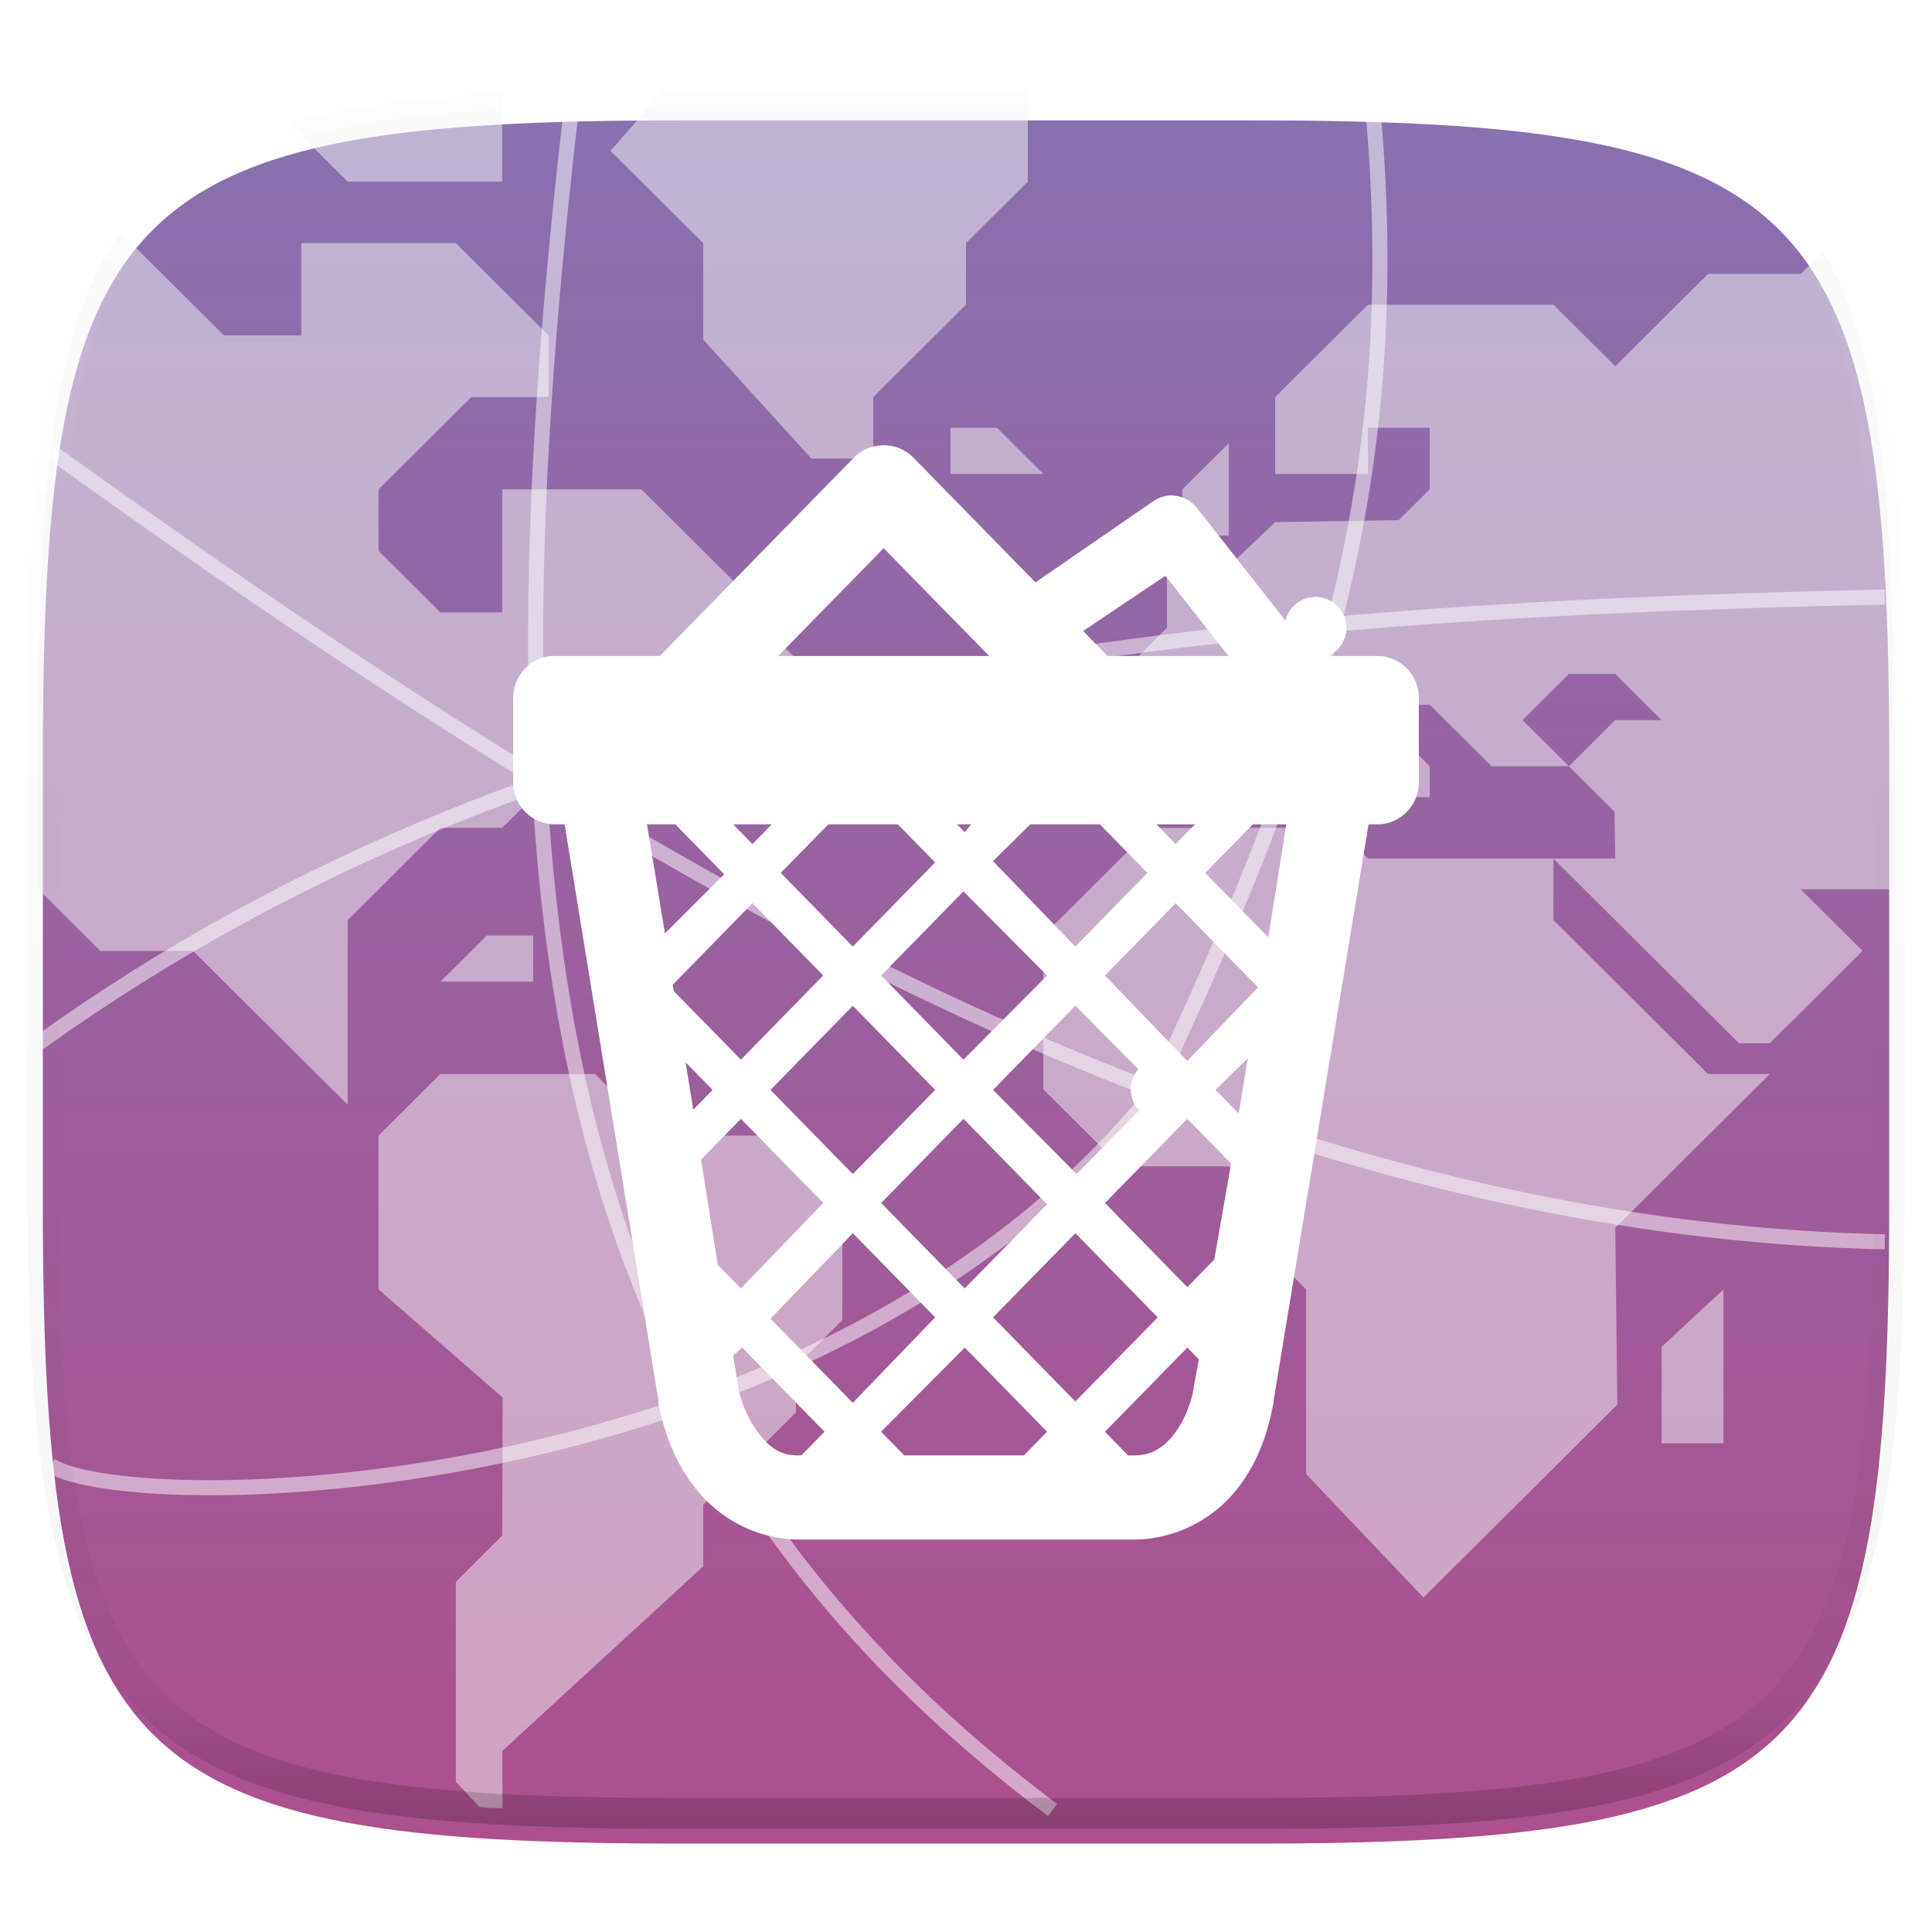 <svg xmlns="http://www.w3.org/2000/svg" style="isolation:isolate" width="256" height="256"><switch><g><defs><filter id="a" width="270.648" height="254.338" x="-7.32" y="2.95" filterUnits="userSpaceOnUse"><feGaussianBlur xmlns="http://www.w3.org/2000/svg" in="SourceGraphic" stdDeviation="4.294"/><feOffset xmlns="http://www.w3.org/2000/svg" dy="4" result="pf_100_offsetBlur"/><feFlood xmlns="http://www.w3.org/2000/svg" flood-opacity=".4"/><feComposite xmlns="http://www.w3.org/2000/svg" in2="pf_100_offsetBlur" operator="in" result="pf_100_dropShadow"/><feBlend xmlns="http://www.w3.org/2000/svg" in="SourceGraphic" in2="pf_100_dropShadow"/></filter></defs><g filter="url(#a)"><linearGradient id="b" x1=".5" x2=".5" y1=".999" y2="-.814" gradientTransform="matrix(244.648 0 0 228.338 5.68 11.95)" gradientUnits="userSpaceOnUse"><stop offset="0%" stop-color="#ad4f8d"/><stop offset="100%" stop-color="#6b8ccb"/></linearGradient><path fill="url(#b)" d="M165.689 11.95c74.056 0 84.639 10.557 84.639 84.544v59.251c0 73.986-10.583 84.543-84.639 84.543h-75.37c-74.055 0-84.639-10.557-84.639-84.543V96.494c0-73.987 10.584-84.544 84.639-84.544h75.37z"/></g><path fill="none" d="M165.862 11.831c74.406 0 85.04 10.557 85.04 84.544v59.251c0 73.986-10.634 84.543-85.04 84.543H90.137c-74.405 0-85.039-10.557-85.039-84.543V96.375c0-73.987 10.634-84.544 85.039-84.544h75.725z"/><path fill="#F7F7F7" fill-opacity=".5" d="M63.539 239.441c.55.036 1.021.098 1.581.131.435.025 1.027.011 1.468.035l-.039-7.592 26.629-24.465v-8.156l12.29-12.233v-6.115l6.144-6.117V158.62l-8.193-8.156H87.032l-8.193-8.154H58.356l-8.195 8.154v20.389l16.443 14.34-.055 18.279-6.144 6.117v26.502l3.134 3.35zM99.322 81.148l-6.144 6.117h6.144l2.049 2.039h2.048l2.049-2.039-6.146-6.117zM177.16 109.69h-24.58l-14.338 14.271v20.388l10.241 10.194h14.339l6.145 6.116v6.116l4.097 4.077v24.465l15.556 16.365 25.688-25.567-.277-23.418 20.484-20.387h-8.194l-20.483-20.387v-8.155h-24.581l-4.097-4.078z"/><path fill="#F7F7F7" fill-opacity=".5" d="M250.902 117.845V96.374c0-9.248-.167-17.505-.603-24.875a197.93 197.93 0 0 0-.869-10.4c-.366-3.254-.812-6.298-1.352-9.147-.54-2.848-1.174-5.501-1.914-7.97-.739-2.469-1.585-4.756-2.551-6.871-.614-1.347-1.365-2.511-2.08-3.723l-2.922 2.908h-12.29l-12.29 12.233-8.193-8.155h-24.58l-12.29 12.233V62.8h12.29v-6.117h8.193v8.156l-4.098 4.076-16.385.276-6.146 5.841h-8.193v8.155l-6.146 6.117v12.23h12.29l8.195-8.154h8.193v4.078l8.192 8.155h4.098v-4.079l-8.193-8.154h8.193l8.192 8.154h10.242l-6.144-6.115 6.144-6.115h6.146l6.144 6.115h-6.144l-6.146 6.115 6.034 6.006.112 6.227h-8.193l24.581 24.465h4.095l4.097-4.076 8.193-8.157-8.193-8.154h12.291z"/><path fill="#F7F7F7" fill-opacity=".5" d="M156.677 70.954v-6.116l6.145-6.116v12.232h-6.145zM220.176 191.24v-12.784l8.194-7.604v20.388h-8.194zM136.193 11.831H90.136c-.789 0-1.348.049-2.123.051l-7.125 8.104 12.29 12.232v12.783l14.339 15.76h8.193v-8.154L128 40.374v-8.156l8.193-8.154V11.831zM125.951 56.683h6.146l6.145 6.116h-12.291v-6.116zM70.646 123.961h-6.145l-6.146 6.117h12.291v-6.117z"/><path fill="#F7F7F7" fill-opacity=".5" d="M16.003 30.841c-.107.152-.245.268-.35.422a39.514 39.514 0 0 0-3.267 5.848c-.965 2.115-1.811 4.402-2.551 6.871-.74 2.469-1.373 5.122-1.913 7.97-.54 2.849-.986 5.893-1.352 9.147a197.89 197.89 0 0 0-.87 10.4c-.436 7.37-.602 15.627-.602 24.875v21.471l8.193 8.154h12.29l20.485 20.389v-24.465l12.29-12.232h8.193l12.29-12.233h12.29l-6.144-6.117 12.29-14.269-12.29-12.233H66.549v16.309h-8.193l-8.195-8.155v-8.154l12.291-12.232h10.243V44.45l-12.29-12.232H39.92V44.45H29.678L16.003 30.841zM66.549 12.396c-.429.023-1.005.008-1.429.033-3.705.217-7.189.5-10.461.863-3.272.364-6.334.808-9.199 1.344a80.758 80.758 0 0 0-7.159 1.699l7.765 7.729h20.483V12.396z"/><g><circle fill="#FFF" cx="72.377" cy="103.575" r="4.078" vector-effect="non-scaling-stroke"/><circle fill="#FFF" cx="92.764" cy="185.125" r="4.078" vector-effect="non-scaling-stroke"/><circle fill="#FFF" cx="153.927" cy="144.35" r="4.078" vector-effect="non-scaling-stroke"/><circle fill="#FFF" cx="174.314" cy="83.187" r="4.078" vector-effect="non-scaling-stroke"/><path fill="none" fill-rule="evenodd" stroke="#FFF" stroke-width="2" d="M5.098 138.234c68.415-49.089 150.868-57.085 244.65-59.124M6.67 59.789c20.973 15.048 41.693 29.384 65.226 43.833 53.234 32.684 112.819 59.511 177.852 60.924M154.436 141.292c20.097-43.077 32.367-78.596 27.252-129.117M139.475 239.827C69.537 187.488 63.917 114.56 75.969 12.175" vector-effect="non-scaling-stroke" opacity=".5"/><circle fill="#FFF" cx="72.377" cy="103.575" r="4.078" vector-effect="non-scaling-stroke" filter="url(#c)"/><defs><filter id="c" width="33.31" height="33.31" x="55.72" y="86.92" filterUnits="userSpaceOnUse"><feGaussianBlur xmlns="http://www.w3.org/2000/svg" stdDeviation="2.7"/></filter></defs><circle fill="#FFF" cx="92.764" cy="185.125" r="4.078" vector-effect="non-scaling-stroke" filter="url(#d)"/><defs><filter id="d" width="33.31" height="33.31" x="76.11" y="168.47" filterUnits="userSpaceOnUse"><feGaussianBlur xmlns="http://www.w3.org/2000/svg" stdDeviation="2.7"/></filter></defs><circle fill="#FFF" cx="153.927" cy="144.35" r="4.078" vector-effect="non-scaling-stroke" filter="url(#e)"/><defs><filter id="e" width="33.31" height="33.31" x="137.27" y="127.69" filterUnits="userSpaceOnUse"><feGaussianBlur xmlns="http://www.w3.org/2000/svg" stdDeviation="2.7"/></filter></defs><circle fill="#FFF" cx="174.314" cy="83.187" r="4.078" vector-effect="non-scaling-stroke" filter="url(#f)"/><defs><filter id="f" width="33.31" height="33.31" x="157.66" y="66.53" filterUnits="userSpaceOnUse"><feGaussianBlur xmlns="http://www.w3.org/2000/svg" stdDeviation="2.7"/></filter></defs><path fill="none" fill-rule="evenodd" stroke="#FFF" stroke-width="2" d="M153.355 144.159c-44.396 55.549-135.478 57.02-146.659 50.023" vector-effect="non-scaling-stroke" opacity=".5"/></g><g opacity=".4"><linearGradient id="g" x1=".517" x2=".517" y2="1"><stop offset="0%" stop-color="#fff"/><stop offset="12.5%" stop-opacity=".098" stop-color="#fff"/><stop offset="92.5%" stop-opacity=".098"/><stop offset="100%" stop-opacity=".498"/></linearGradient><path fill="none" stroke="url(#g)" stroke-linecap="round" stroke-linejoin="round" stroke-width="4.077" d="M165.685 11.947c74.055 0 84.639 10.557 84.639 84.544v59.251c0 73.986-10.584 84.543-84.639 84.543h-75.37c-74.055 0-84.639-10.557-84.639-84.543V96.491c0-73.987 10.584-84.544 84.639-84.544h75.37z" vector-effect="non-scaling-stroke"/></g><defs><filter id="h" width="146" height="171" x="55" y="46" filterUnits="userSpaceOnUse"><feGaussianBlur xmlns="http://www.w3.org/2000/svg" in="SourceGraphic" stdDeviation="4.294"/><feOffset xmlns="http://www.w3.org/2000/svg" dy="4" result="pf_100_offsetBlur"/><feFlood xmlns="http://www.w3.org/2000/svg" flood-opacity=".4"/><feComposite xmlns="http://www.w3.org/2000/svg" in2="pf_100_offsetBlur" operator="in" result="pf_100_dropShadow"/><feBlend xmlns="http://www.w3.org/2000/svg" in="SourceGraphic" in2="pf_100_dropShadow"/></filter></defs><g filter="url(#h)"><path fill="#FFF" d="M116.409 55.049a5.45 5.45 0 0 0-3.24 1.567l-25.74 26.308H73.455c-3 0-5.455 2.509-5.455 5.575V99.65c0 3.066 2.455 5.575 5.455 5.575h1.363l12.442 76.483v.346c.895 4.404 2.558 8.586 5.629 12.025 3.325 3.729 8.019 5.874 12.955 5.921h44.312c5.182 0 9.846-2.33 12.955-5.748 3.109-3.423 4.816-7.844 5.629-12.371v-.173l12.605-76.483h1.2c3 0 5.455-2.509 5.455-5.575V88.499c0-3.066-2.455-5.575-5.455-5.575h-8.525l-15.338-19.512a4.403 4.403 0 0 0-3.922-1.745 4.573 4.573 0 0 0-1.871.697l-15.682 10.804-16.205-16.552a5.432 5.432 0 0 0-4.587-1.567h-.006zm.682 13.592l13.98 14.283h-27.966l13.986-14.283zm37.331 3.657l8.351 10.626h-16.026l-3.234-3.311 10.909-7.315zm-68.695 32.927h3.753l6.475 6.623-7.844 7.838-2.384-14.461zm11.422 0h5.111l-2.558 2.614-2.553-2.614zm12.611 0h9.207l4.942 5.051L113 121.426l-9.545-9.757 6.305-6.444zm17.045 0h1.877l-.851 1.048-1.026-1.048zm9.715 0h9.207l6.306 6.444-9.546 9.757-10.909-11.323 4.942-4.878zm16.707 0h5.117l-2.564 2.614-2.553-2.614zm12.786 0h4.429l-2.384 14.985-8.356-8.541 6.311-6.444zm-38.357 8.886l11.084 11.15-11.078 11.15-10.909-11.15 10.903-11.15zm-27.949 1.567l9.371 9.583-10.909 11.15-8.864-9.059-.169-.87 10.571-10.804zm56.073 0l10.909 11.15-9.371 9.756-10.909-11.323 9.371-9.583zM113 129.27l10.909 11.15L113 151.57l-10.909-11.15L113 129.27zm29.487 0l11.078 11.15-10.909 11.15-11.072-11.15 10.903-11.15zm22.844 6.968l-1.195 7.315-3.071-3.139 4.266-4.176zm-74.493.519l3.584 3.657-2.558 2.62-1.026-6.277zm7.337 7.493l10.909 11.15-10.909 11.323-3.066-3.133-2.22-13.938 5.286-5.402zm29.492 0l11.073 11.323-10.909 11.15-11.073-11.323 10.909-11.15zm29.657 0l5.798 5.926-2.22 12.711-3.578 3.663-10.909-11.15 10.909-11.15zm-44.319 15.158l10.91 11.15-10.91 11.323-10.909-11.15 10.909-11.323zm29.488 0l10.909 11.15-10.909 11.15-10.909-11.15 10.909-11.15zm-44.149 15.153l10.909 11.15-3.071 3.139h-.344c-2.127 0-3.382-.719-4.767-2.264-1.347-1.505-2.667-3.902-3.24-6.623v-.172l-.682-4.182 1.195-1.048zm29.492 0l10.909 11.15-3.07 3.139h-15.857l-3.071-3.139 11.089-11.15zm29.488 0l1.532 1.572-.681 3.658c0 .066.021.111 0 .172-.508 2.727-1.724 5.141-3.066 6.623-1.364 1.506-2.771 2.264-4.947 2.264h-.682l-3.065-3.139 10.909-11.15z"/></g></g></switch> </svg>
